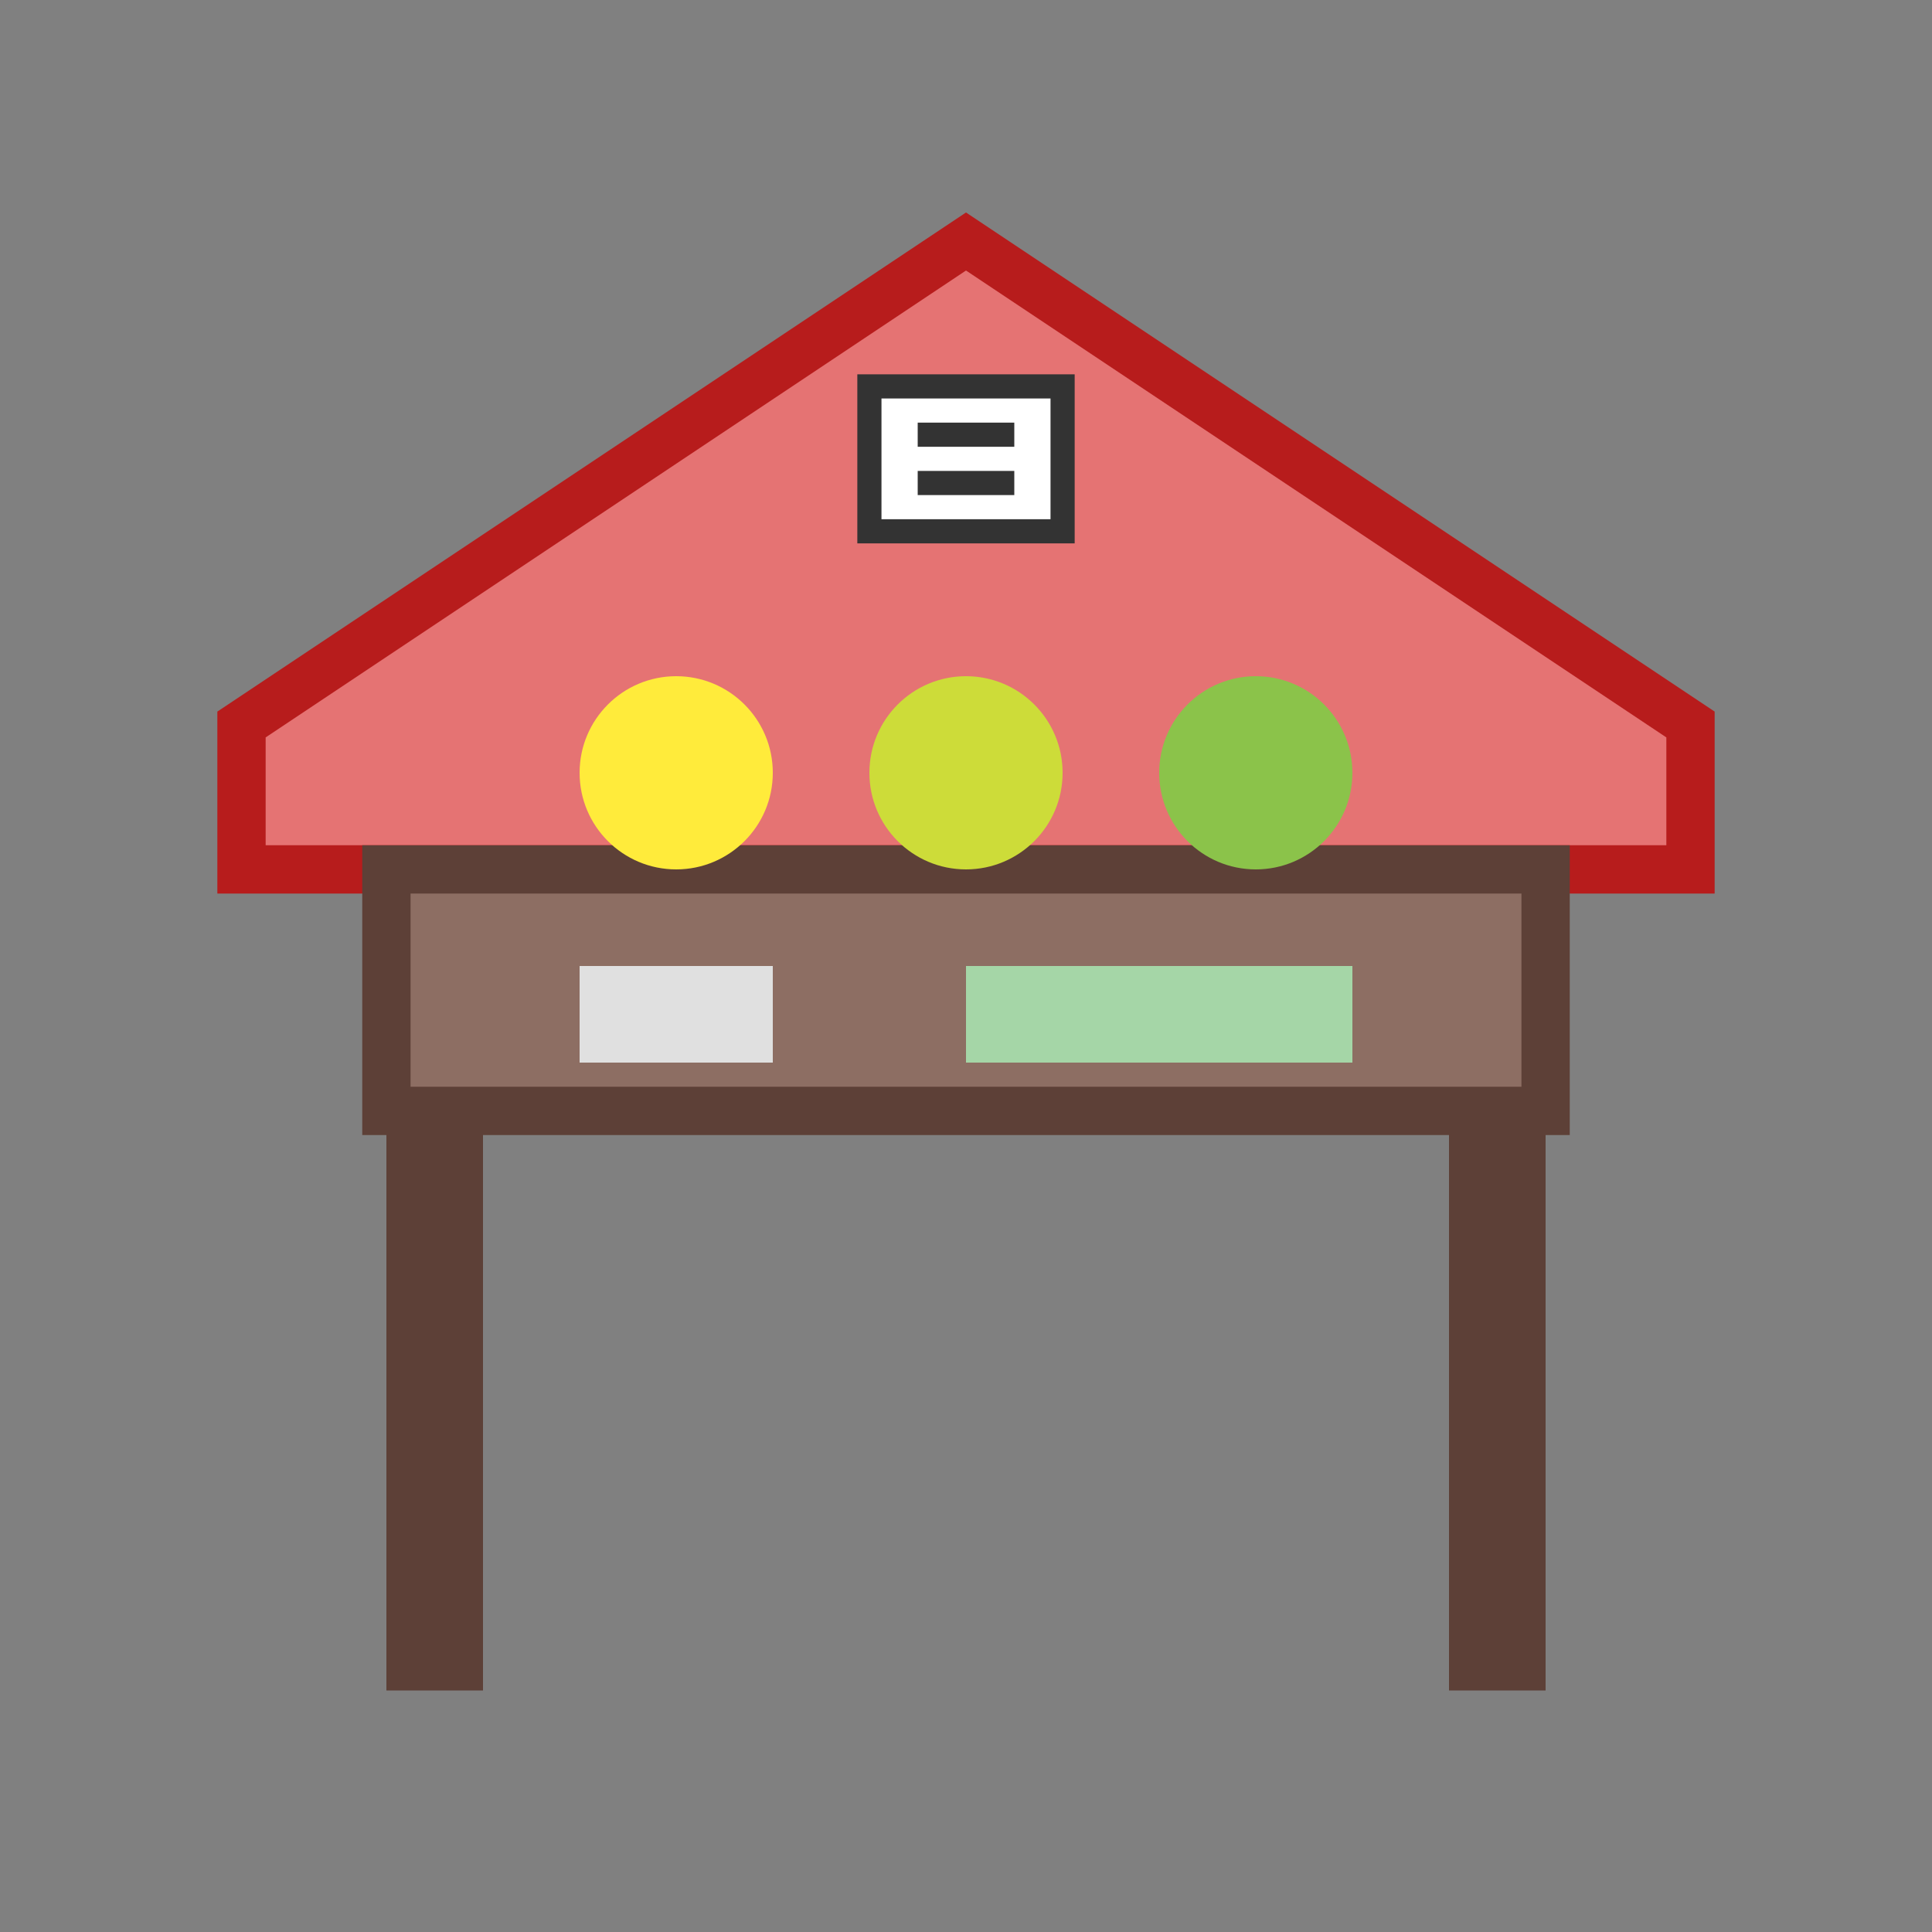 <svg width="40" height="40" viewBox="0 0 40 40" xmlns="http://www.w3.org/2000/svg">
  <rect x="0" y="0" width="40" height="40" fill="#808080" stroke="none"/>
  <!-- Market stall roof -->
  <path d="M5,15 L20,5 L35,15 L35,18 L5,18 Z" fill="#e57373" stroke="#b71c1c" stroke-width="1"/>
  
  <!-- Market stall base/counter -->
  <rect x="8" y="18" width="24" height="5" fill="#8d6e63" stroke="#5d4037" stroke-width="1"/>
  
  <!-- Support poles -->
  <rect x="8" y="23" width="2" height="12" fill="#5d4037"/>
  <rect x="30" y="23" width="2" height="12" fill="#5d4037"/>
  
  <!-- Items for sale -->
  <circle cx="14" cy="16" r="2" fill="#ffeb3b"/> <!-- Yellow lime -->
  <circle cx="20" cy="16" r="2" fill="#cddc39"/> <!-- Green lime -->
  <circle cx="26" cy="16" r="2" fill="#8bc34a"/> <!-- Another lime -->
  
  <!-- Counter items -->
  <rect x="12" y="20" width="4" height="2" fill="#e0e0e0"/> <!-- Money/scale -->
  <rect x="20" y="20" width="8" height="2" fill="#a5d6a7"/> <!-- Other products -->
  
  <!-- Sign -->
  <rect x="18" y="8" width="4" height="3" fill="#fff" stroke="#333" stroke-width="0.5"/>
  <line x1="19" y1="9" x2="21" y2="9" stroke="#333" stroke-width="0.5"/>
  <line x1="19" y1="10" x2="21" y2="10" stroke="#333" stroke-width="0.5"/>
</svg> 